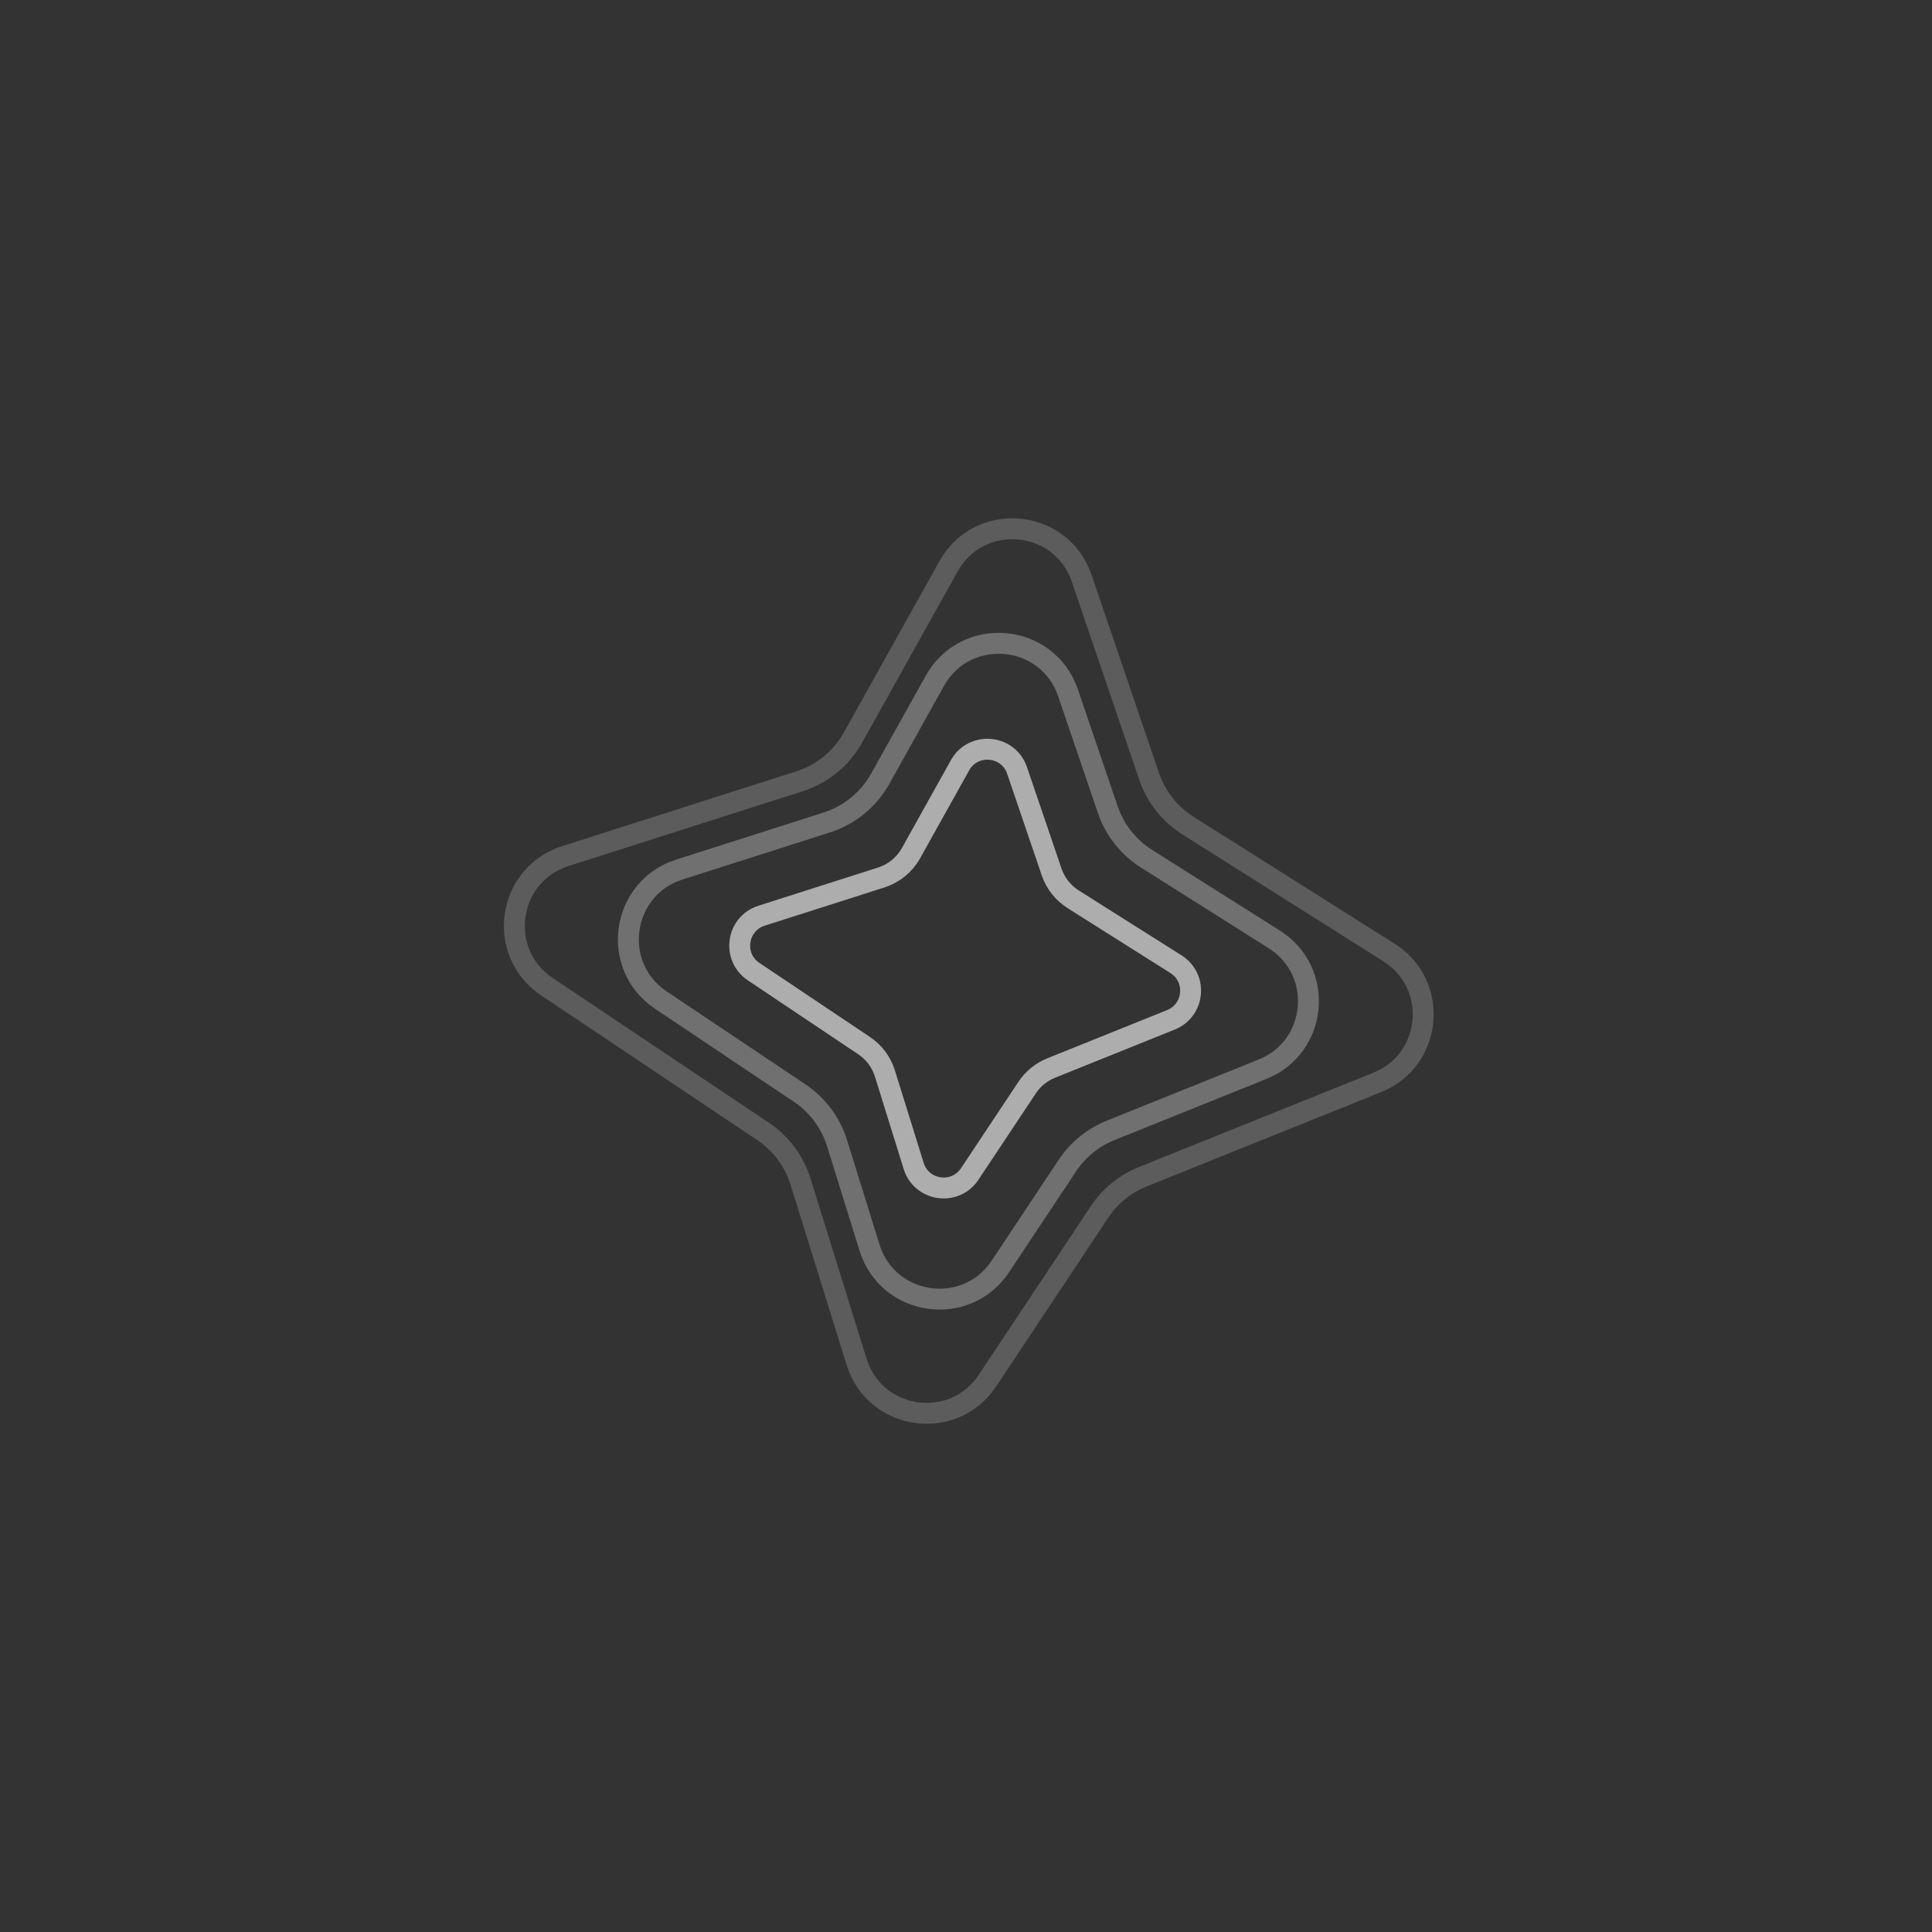 <svg width="462" height="462" viewBox="0 0 462 462" fill="none" xmlns="http://www.w3.org/2000/svg">
<rect x="0" y="0" width="462" height="462" fill="#333333" stroke="none"/>
<path d="M304.735 224.65C316.802 232.269 315.165 250.352 301.926 255.681L265.581 270.31C261.363 272.008 257.758 274.944 255.241 278.732L239.223 302.842C231.067 315.119 212.315 312.431 207.937 298.356L200.167 273.378C198.639 268.468 195.475 264.228 191.202 261.366L158.028 239.151C145.856 231.001 148.487 212.396 162.442 207.94L197.693 196.684C203.136 194.946 207.714 191.202 210.498 186.212L223.553 162.811C230.939 149.573 250.517 151.347 255.402 165.698L264.895 193.583C266.553 198.455 269.831 202.61 274.182 205.357L304.735 224.65Z" stroke="white" stroke-opacity="0.3" stroke-width="5"/>
<path d="M281.214 230.569C286.385 233.835 285.684 241.584 280.01 243.868L251.36 255.4C249.016 256.344 247.013 257.975 245.615 260.079L231.894 280.732C228.399 285.993 220.362 284.841 218.486 278.809L211.611 256.71C210.763 253.982 209.005 251.627 206.631 250.037L180.218 232.35C175.002 228.857 176.13 220.883 182.11 218.973L210.735 209.833C213.759 208.867 216.302 206.788 217.849 204.015L229.567 183.012C232.732 177.339 241.123 178.099 243.216 184.249L251.474 208.507C252.395 211.213 254.216 213.522 256.633 215.048L281.214 230.569Z" stroke="white" stroke-opacity="0.6" stroke-width="5"/>
<path d="M332.171 227.791C344.238 235.411 342.601 253.493 329.362 258.822L273.258 281.405C269.039 283.103 265.434 286.039 262.918 289.827L236.128 330.151C227.972 342.428 209.22 339.739 204.842 325.665L191.434 282.564C189.906 277.653 186.742 273.414 182.469 270.552L130.765 235.929C118.594 227.778 121.225 209.173 135.179 204.717L191.174 186.837C196.617 185.099 201.195 181.356 203.979 176.366L226.822 135.421C234.207 122.183 253.786 123.957 258.671 138.308L274.786 185.646C276.444 190.517 279.722 194.673 284.072 197.42L332.171 227.791Z" stroke="white" stroke-opacity="0.2" stroke-width="5"/>
</svg>
